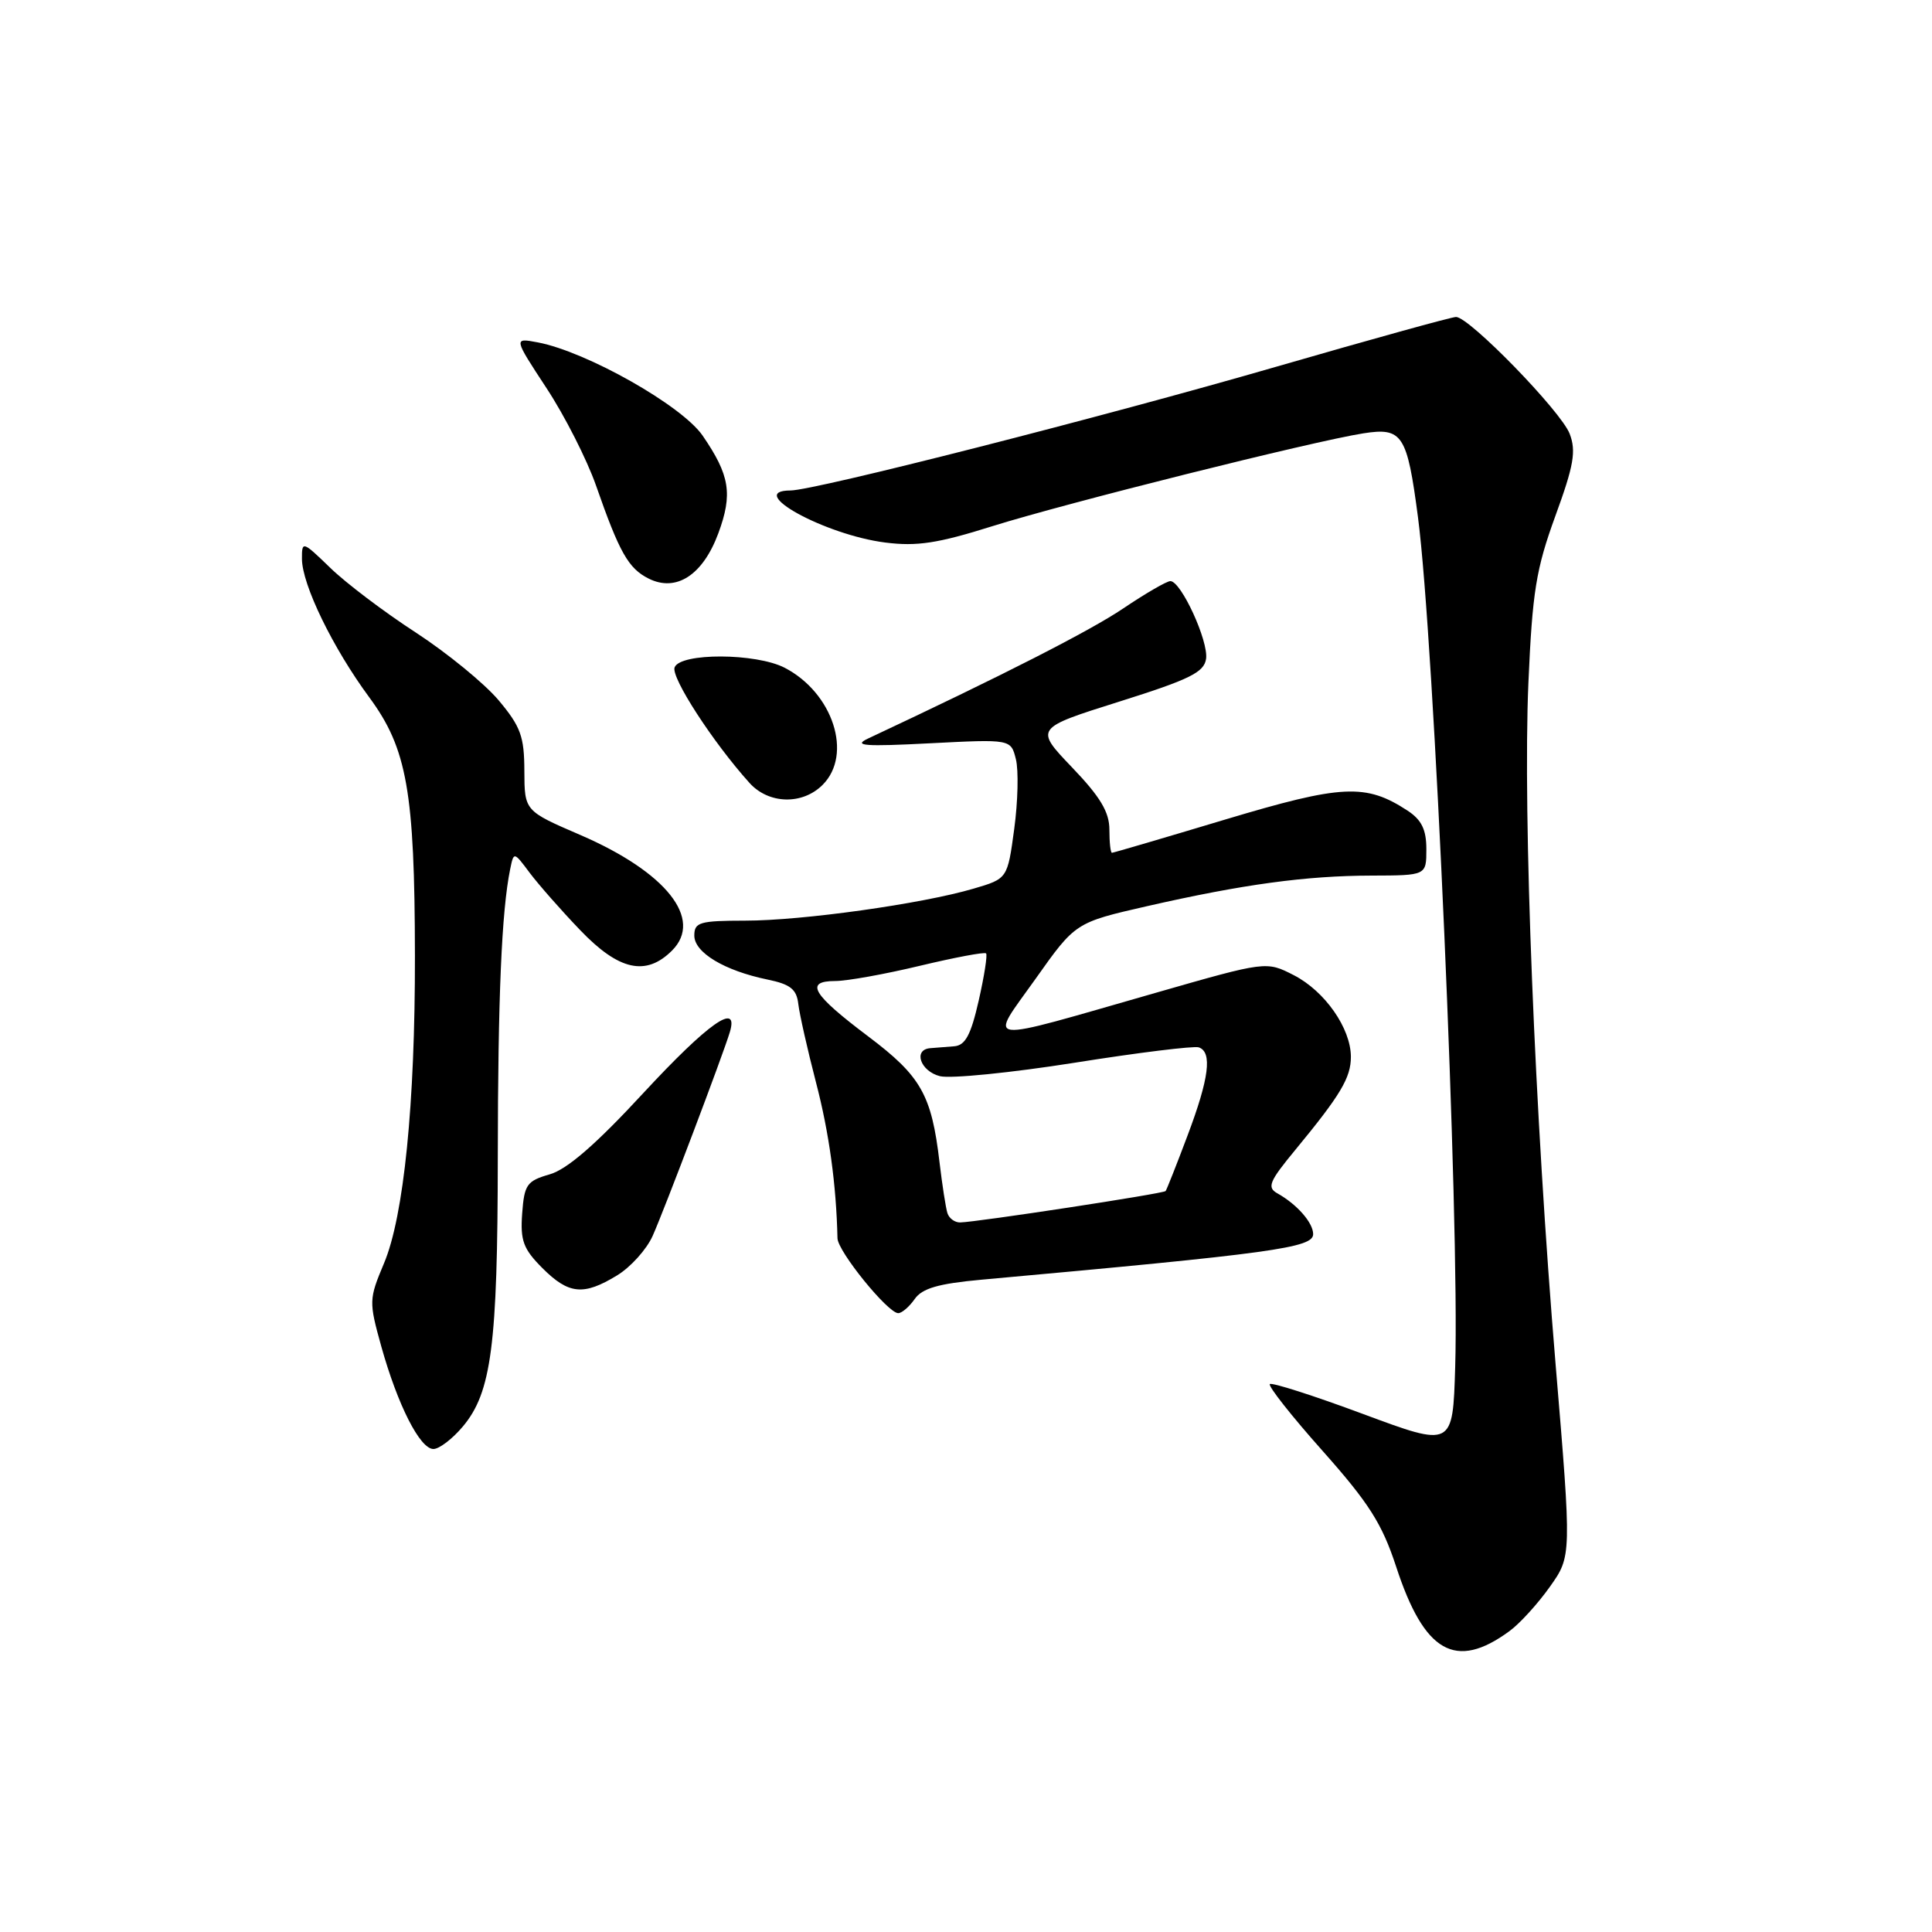 <?xml version="1.0" encoding="UTF-8" standalone="no"?>
<!DOCTYPE svg PUBLIC "-//W3C//DTD SVG 1.1//EN" "http://www.w3.org/Graphics/SVG/1.1/DTD/svg11.dtd" >
<svg xmlns="http://www.w3.org/2000/svg" xmlns:xlink="http://www.w3.org/1999/xlink" version="1.1" viewBox="0 0 256 256">
 <g >
 <path fill="currentColor"
d=" M 200.00 216.14 C 201.38 215.14 203.79 212.48 205.37 210.25 C 208.25 206.19 208.25 206.19 206.13 180.84 C 203.35 147.67 201.77 108.01 202.52 90.50 C 203.05 78.39 203.53 75.41 206.09 68.38 C 208.54 61.68 208.87 59.78 207.99 57.48 C 206.86 54.51 194.69 42.00 192.93 42.00 C 192.35 42.00 181.67 44.96 169.19 48.57 C 146.14 55.25 107.94 64.98 104.75 64.99 C 98.64 65.01 109.31 70.88 117.31 71.89 C 121.49 72.42 124.26 72.00 131.50 69.72 C 141.29 66.65 173.97 58.47 180.65 57.42 C 185.83 56.61 186.45 57.56 187.89 68.54 C 190.03 84.84 193.41 161.86 192.82 181.14 C 192.50 191.78 192.50 191.78 180.61 187.36 C 174.08 184.93 168.52 183.15 168.26 183.40 C 168.01 183.66 171.15 187.65 175.26 192.26 C 181.39 199.16 183.12 201.88 184.99 207.57 C 188.72 219.00 192.87 221.37 200.00 216.14 Z  M 61.32 189.03 C 65.12 184.52 65.94 178.26 65.96 153.42 C 65.98 132.11 66.47 120.69 67.60 115.17 C 68.08 112.83 68.08 112.83 70.20 115.67 C 71.37 117.22 74.37 120.64 76.88 123.25 C 82.00 128.60 85.60 129.40 89.05 125.95 C 93.22 121.78 88.28 115.56 76.90 110.64 C 69.50 107.45 69.50 107.45 69.48 102.14 C 69.47 97.59 68.99 96.27 66.07 92.79 C 64.20 90.57 59.26 86.53 55.09 83.81 C 50.91 81.10 45.81 77.24 43.75 75.23 C 40.09 71.69 40.00 71.66 40.01 74.05 C 40.02 77.47 44.11 85.87 48.93 92.40 C 53.94 99.19 54.95 104.89 54.98 126.64 C 55.01 146.26 53.51 161.17 50.88 167.40 C 48.88 172.16 48.87 172.46 50.52 178.40 C 52.70 186.19 55.65 192.00 57.43 192.00 C 58.20 192.00 59.95 190.66 61.32 189.03 Z  M 121.20 172.13 C 122.19 170.71 124.33 170.09 130.01 169.57 C 168.70 166.07 174.00 165.34 174.00 163.53 C 174.00 162.02 171.86 159.58 169.27 158.13 C 167.85 157.34 168.17 156.56 171.64 152.36 C 177.65 145.07 179.00 142.80 179.00 140.03 C 178.99 136.25 175.55 131.33 171.44 129.22 C 167.79 127.35 167.79 127.35 153.15 131.55 C 129.55 138.31 130.99 138.47 137.21 129.71 C 142.50 122.24 142.50 122.24 152.00 120.07 C 164.69 117.18 173.02 116.04 181.75 116.02 C 189.00 116.00 189.00 116.00 189.00 112.52 C 189.00 109.93 188.37 108.64 186.52 107.42 C 180.97 103.79 177.86 103.94 162.32 108.60 C 154.27 111.02 147.52 113.00 147.34 113.00 C 147.15 113.00 147.00 111.62 147.00 109.93 C 147.00 107.60 145.79 105.58 142.05 101.68 C 137.10 96.50 137.10 96.50 148.30 92.97 C 157.64 90.03 159.55 89.09 159.81 87.30 C 160.15 84.95 156.50 77.00 155.08 77.00 C 154.60 77.00 151.79 78.63 148.85 80.61 C 144.46 83.58 132.81 89.52 115.00 97.87 C 112.98 98.82 114.57 98.94 123.22 98.49 C 133.95 97.94 133.95 97.94 134.61 100.60 C 134.98 102.06 134.88 106.22 134.39 109.84 C 133.50 116.43 133.50 116.43 129.00 117.75 C 122.14 119.77 106.30 121.99 98.75 121.99 C 92.70 122.00 92.00 122.20 92.00 123.97 C 92.00 126.22 95.99 128.62 101.72 129.80 C 104.73 130.42 105.56 131.08 105.78 133.04 C 105.94 134.39 106.99 139.06 108.12 143.41 C 109.87 150.11 110.81 156.98 110.97 164.07 C 111.00 165.81 117.65 174.00 119.02 174.00 C 119.50 174.00 120.48 173.16 121.20 172.13 Z  M 81.76 169.00 C 83.56 167.91 85.68 165.55 86.48 163.76 C 88.03 160.30 95.83 139.70 96.71 136.75 C 97.93 132.67 93.83 135.57 85.25 144.83 C 78.97 151.63 75.13 154.96 72.83 155.61 C 69.81 156.48 69.47 156.96 69.19 160.80 C 68.93 164.39 69.34 165.49 71.86 168.02 C 75.36 171.52 77.32 171.71 81.76 169.00 Z  M 109.00 104.00 C 113.03 99.97 110.38 91.80 103.97 88.48 C 100.17 86.52 90.14 86.48 89.39 88.43 C 88.88 89.75 94.48 98.38 99.32 103.75 C 101.86 106.56 106.32 106.68 109.00 104.00 Z  M 95.18 70.67 C 97.11 65.45 96.71 62.98 93.10 57.72 C 90.36 53.74 77.76 46.61 71.27 45.37 C 68.04 44.76 68.04 44.76 72.41 51.42 C 74.82 55.08 77.76 60.88 78.96 64.29 C 82.08 73.23 83.26 75.32 85.96 76.67 C 89.61 78.49 93.13 76.20 95.18 70.67 Z  M 125.54 160.75 C 125.32 160.06 124.85 157.03 124.49 154.00 C 123.44 145.06 122.04 142.60 115.06 137.34 C 107.62 131.74 106.58 130.00 110.67 129.99 C 112.23 129.99 117.28 129.08 121.90 127.97 C 126.51 126.87 130.46 126.12 130.66 126.33 C 130.86 126.53 130.42 129.35 129.68 132.60 C 128.64 137.17 127.90 138.53 126.42 138.64 C 125.36 138.72 123.94 138.84 123.25 138.89 C 120.96 139.09 121.96 141.95 124.55 142.60 C 125.95 142.95 133.97 142.15 142.38 140.82 C 150.79 139.48 158.20 138.57 158.84 138.78 C 160.66 139.39 160.22 142.88 157.35 150.48 C 155.90 154.34 154.59 157.64 154.45 157.82 C 154.18 158.16 129.41 161.94 127.22 161.98 C 126.51 161.99 125.76 161.44 125.54 160.75 Z "/>
</g>
</svg>